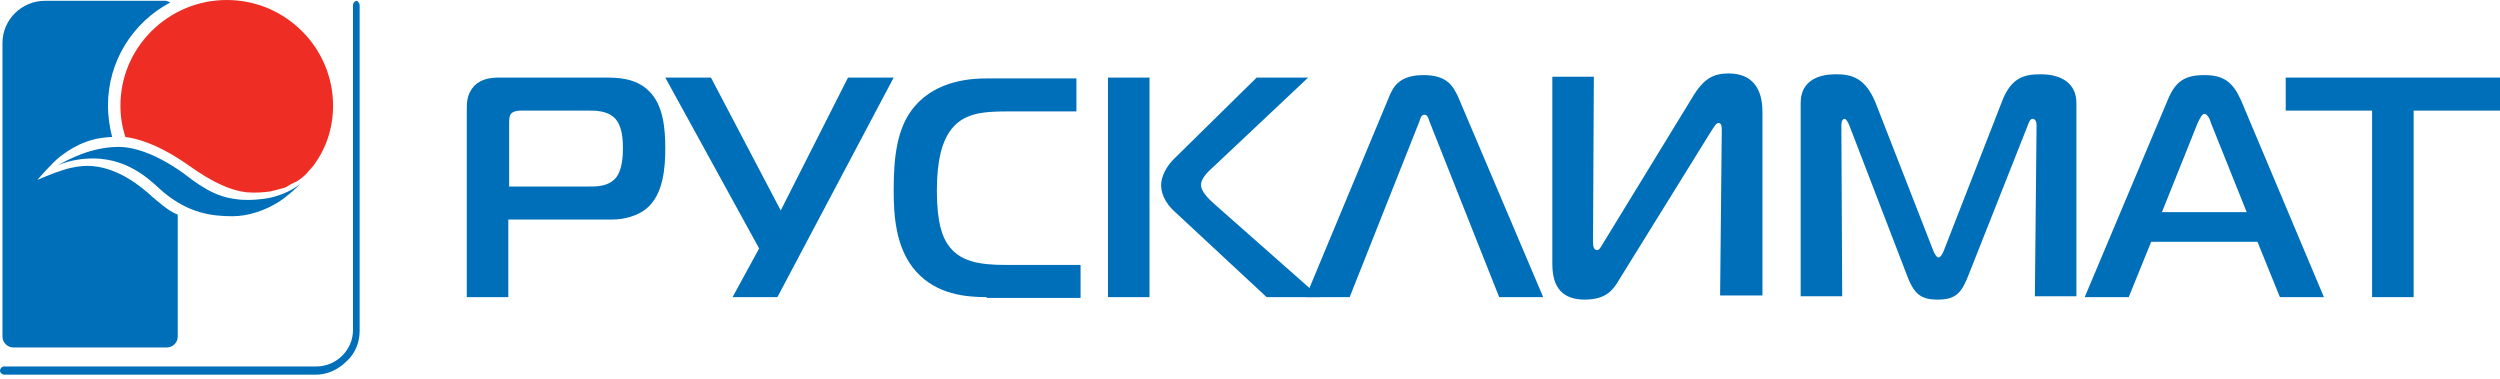 <svg width="211" height="32" viewBox="0 0 211 32" fill="none" xmlns="http://www.w3.org/2000/svg">
<path fill-rule="evenodd" clip-rule="evenodd" d="M39.396 25.077V9.335C39.396 8.638 39.396 7.941 40.027 7.245C40.658 6.618 41.499 6.548 42.13 6.548H51.032C52.014 6.548 53.626 6.548 54.748 7.663C56.01 8.847 56.15 10.937 56.15 12.539C56.15 14.071 56.01 16.44 54.538 17.624C53.837 18.181 52.785 18.529 51.663 18.529H42.901V25.077H39.396ZM49.631 15.743C50.402 15.743 51.313 15.743 51.944 15.047C52.505 14.42 52.575 13.236 52.575 12.539C52.575 11.703 52.505 10.588 51.874 9.962C51.243 9.335 50.261 9.335 49.701 9.335H44.023C43.812 9.335 43.462 9.335 43.181 9.544C42.971 9.753 42.971 10.101 42.971 10.449V15.743H49.631Z" fill="#006FBA"/>
<path fill-rule="evenodd" clip-rule="evenodd" d="M61.828 25.077L64.071 20.968L56.15 6.548H60.005L65.894 17.763L71.572 6.548H75.427L65.613 25.077H61.828Z" fill="#006FBA"/>
<path fill-rule="evenodd" clip-rule="evenodd" d="M83.278 25.076C81.526 25.076 79.072 24.867 77.32 22.917C75.567 20.967 75.427 18.111 75.427 16.091C75.427 13.444 75.638 10.727 77.25 8.916C79.142 6.756 82.016 6.617 83.348 6.617H90.849V9.403H85.031C82.928 9.403 81.175 9.543 80.124 11.145C79.563 11.981 79.072 13.374 79.072 16.091C79.072 18.877 79.563 19.991 79.984 20.618C80.965 22.081 82.647 22.36 84.891 22.36H91.2V25.146H83.278V25.076Z" fill="#006FBA"/>
<path fill-rule="evenodd" clip-rule="evenodd" d="M93.513 6.548H97.018V25.077H93.513V6.548ZM106.902 25.077L99.261 17.972C98.139 16.997 97.999 16.091 97.999 15.604C97.999 15.256 98.139 14.42 98.981 13.514L106.061 6.548H110.407L102.346 14.141C101.715 14.698 101.364 15.186 101.364 15.604C101.364 16.161 101.995 16.788 102.556 17.276L111.388 25.077H106.902Z" fill="#006FBA"/>
<path fill-rule="evenodd" clip-rule="evenodd" d="M117.277 8.08C117.627 7.244 118.188 6.339 120.151 6.339C122.114 6.339 122.604 7.244 123.025 8.08L130.245 25.077H126.53L120.642 10.24C120.571 10.031 120.501 9.682 120.221 9.682C119.941 9.682 119.87 10.031 119.8 10.24L113.912 25.077H110.197L117.277 8.08Z" fill="#006FBA"/>
<path fill-rule="evenodd" clip-rule="evenodd" d="M145.176 25.077L145.317 11.006C145.317 10.727 145.317 10.379 145.036 10.379C144.826 10.379 144.616 10.797 144.335 11.215L136.694 23.544C136.204 24.38 135.643 25.286 133.75 25.286C131.086 25.286 131.016 23.196 131.016 22.082V6.478H134.521L134.451 20.271C134.451 20.689 134.451 21.107 134.802 21.107C135.012 21.107 135.152 20.758 135.292 20.549L142.793 8.289C143.774 6.618 144.616 6.2 145.877 6.2C148.681 6.2 148.751 8.638 148.751 9.543V24.938H145.176V25.077Z" fill="#006FBA"/>
<path fill-rule="evenodd" clip-rule="evenodd" d="M166.206 23.056C165.575 24.728 165.085 25.286 163.543 25.286C162.07 25.286 161.51 24.798 160.879 23.056L156.112 10.658C156.042 10.448 155.832 10.031 155.691 10.031C155.411 10.031 155.411 10.518 155.411 10.588L155.481 25.007H151.976V8.707C151.976 6.269 154.43 6.269 154.99 6.269C156.322 6.269 157.444 6.617 158.285 8.637L163.122 21.037C163.262 21.454 163.472 21.733 163.613 21.733C163.753 21.733 163.963 21.454 164.103 21.037L168.94 8.637C169.711 6.548 170.833 6.269 172.235 6.269C173.987 6.269 175.249 7.035 175.249 8.707V25.007H171.744L171.884 10.588C171.884 10.1 171.674 10.031 171.534 10.031C171.324 10.031 171.183 10.448 171.113 10.658L166.206 23.056Z" fill="#006FBA"/>
<path fill-rule="evenodd" clip-rule="evenodd" d="M182.96 8.429C183.591 6.896 184.362 6.339 186.044 6.339C187.657 6.339 188.428 6.896 189.129 8.429L196.139 25.077H192.424L190.531 20.41H181.558L179.665 25.077H175.95L182.96 8.429ZM182.469 17.902H189.62L186.605 10.379C186.535 10.1 186.325 9.613 186.044 9.613C185.834 9.613 185.624 10.1 185.484 10.379L182.469 17.902Z" fill="#006FBA"/>
<path fill-rule="evenodd" clip-rule="evenodd" d="M200.205 25.077V9.335H192.914V6.548H211V9.335H203.71V25.077H200.205Z" fill="#006FBA"/>
<path fill-rule="evenodd" clip-rule="evenodd" d="M13.318 16.996C13.178 16.926 13.108 16.787 12.897 16.647C11.986 15.812 9.883 14 7.36 14C6.939 14 6.168 14.07 5.327 14.349C4.415 14.627 3.154 15.185 3.154 15.185C3.154 15.185 4.415 13.722 5.046 13.234C5.887 12.607 7.219 11.632 9.463 11.562C9.252 10.726 9.112 9.821 9.112 8.915C9.112 5.154 11.215 1.88 14.37 0.208C14.229 0.139 14.089 0.069 13.949 0.069H3.784C1.822 0.069 0.209 1.671 0.209 3.621V28.42C0.209 28.907 0.63 29.325 1.121 29.325H14.089C14.58 29.325 15 28.907 15 28.42V18.11C14.44 17.901 13.879 17.483 13.318 16.996Z" fill="#006FBA"/>
<path fill-rule="evenodd" clip-rule="evenodd" d="M15.983 14.001C17.945 15.394 19.488 16.091 20.82 16.23C21.521 16.3 22.292 16.23 22.782 16.161C23.063 16.091 23.413 16.021 23.624 15.952C23.904 15.882 24.184 15.812 24.325 15.673C24.605 15.534 24.815 15.394 25.026 15.325C25.166 15.255 25.306 15.116 25.516 14.976C25.586 14.907 25.937 14.628 26.007 14.489C26.147 14.35 26.358 14.071 26.498 13.931C27.549 12.469 28.11 10.797 28.11 8.916C28.11 4.04 24.114 0 19.137 0C14.23 0 10.164 3.97 10.164 8.916C10.164 9.822 10.305 10.727 10.585 11.563C12.197 11.772 14.02 12.608 15.983 14.001Z" fill="#EE2E24"/>
<path fill-rule="evenodd" clip-rule="evenodd" d="M10.024 12.399C7.711 12.399 5.818 13.444 4.907 13.931C4.837 13.931 4.907 14.001 4.907 13.931C5.958 13.514 6.94 13.374 7.851 13.374C11.146 13.374 13.039 15.603 13.81 16.23C15.913 17.971 17.805 18.25 19.628 18.25C20.96 18.25 22.362 17.763 23.483 17.066C24.255 16.578 25.166 15.742 25.306 15.534C25.376 15.394 25.306 15.464 25.306 15.534C24.675 16.091 23.413 16.648 22.222 16.787C21.03 16.927 20.75 16.857 20.329 16.857C18.717 16.718 17.525 16.23 15.492 14.628C13.249 13.026 11.356 12.399 10.024 12.399Z" fill="#006FBA"/>
<path fill-rule="evenodd" clip-rule="evenodd" d="M30.353 0.418V27.932C30.353 28.977 29.933 29.883 29.232 30.51C28.531 31.206 27.619 31.624 26.638 31.624H0.35C0.21 31.624 0 31.485 0 31.276C0 31.137 0.14 30.928 0.35 30.928H26.708C27.549 30.928 28.32 30.579 28.881 30.022C29.442 29.465 29.792 28.699 29.792 27.863V0.418C29.792 0.278 29.933 0.069 30.143 0.069C30.213 0.139 30.353 0.278 30.353 0.418Z" fill="#006FBA"/>
</svg>
